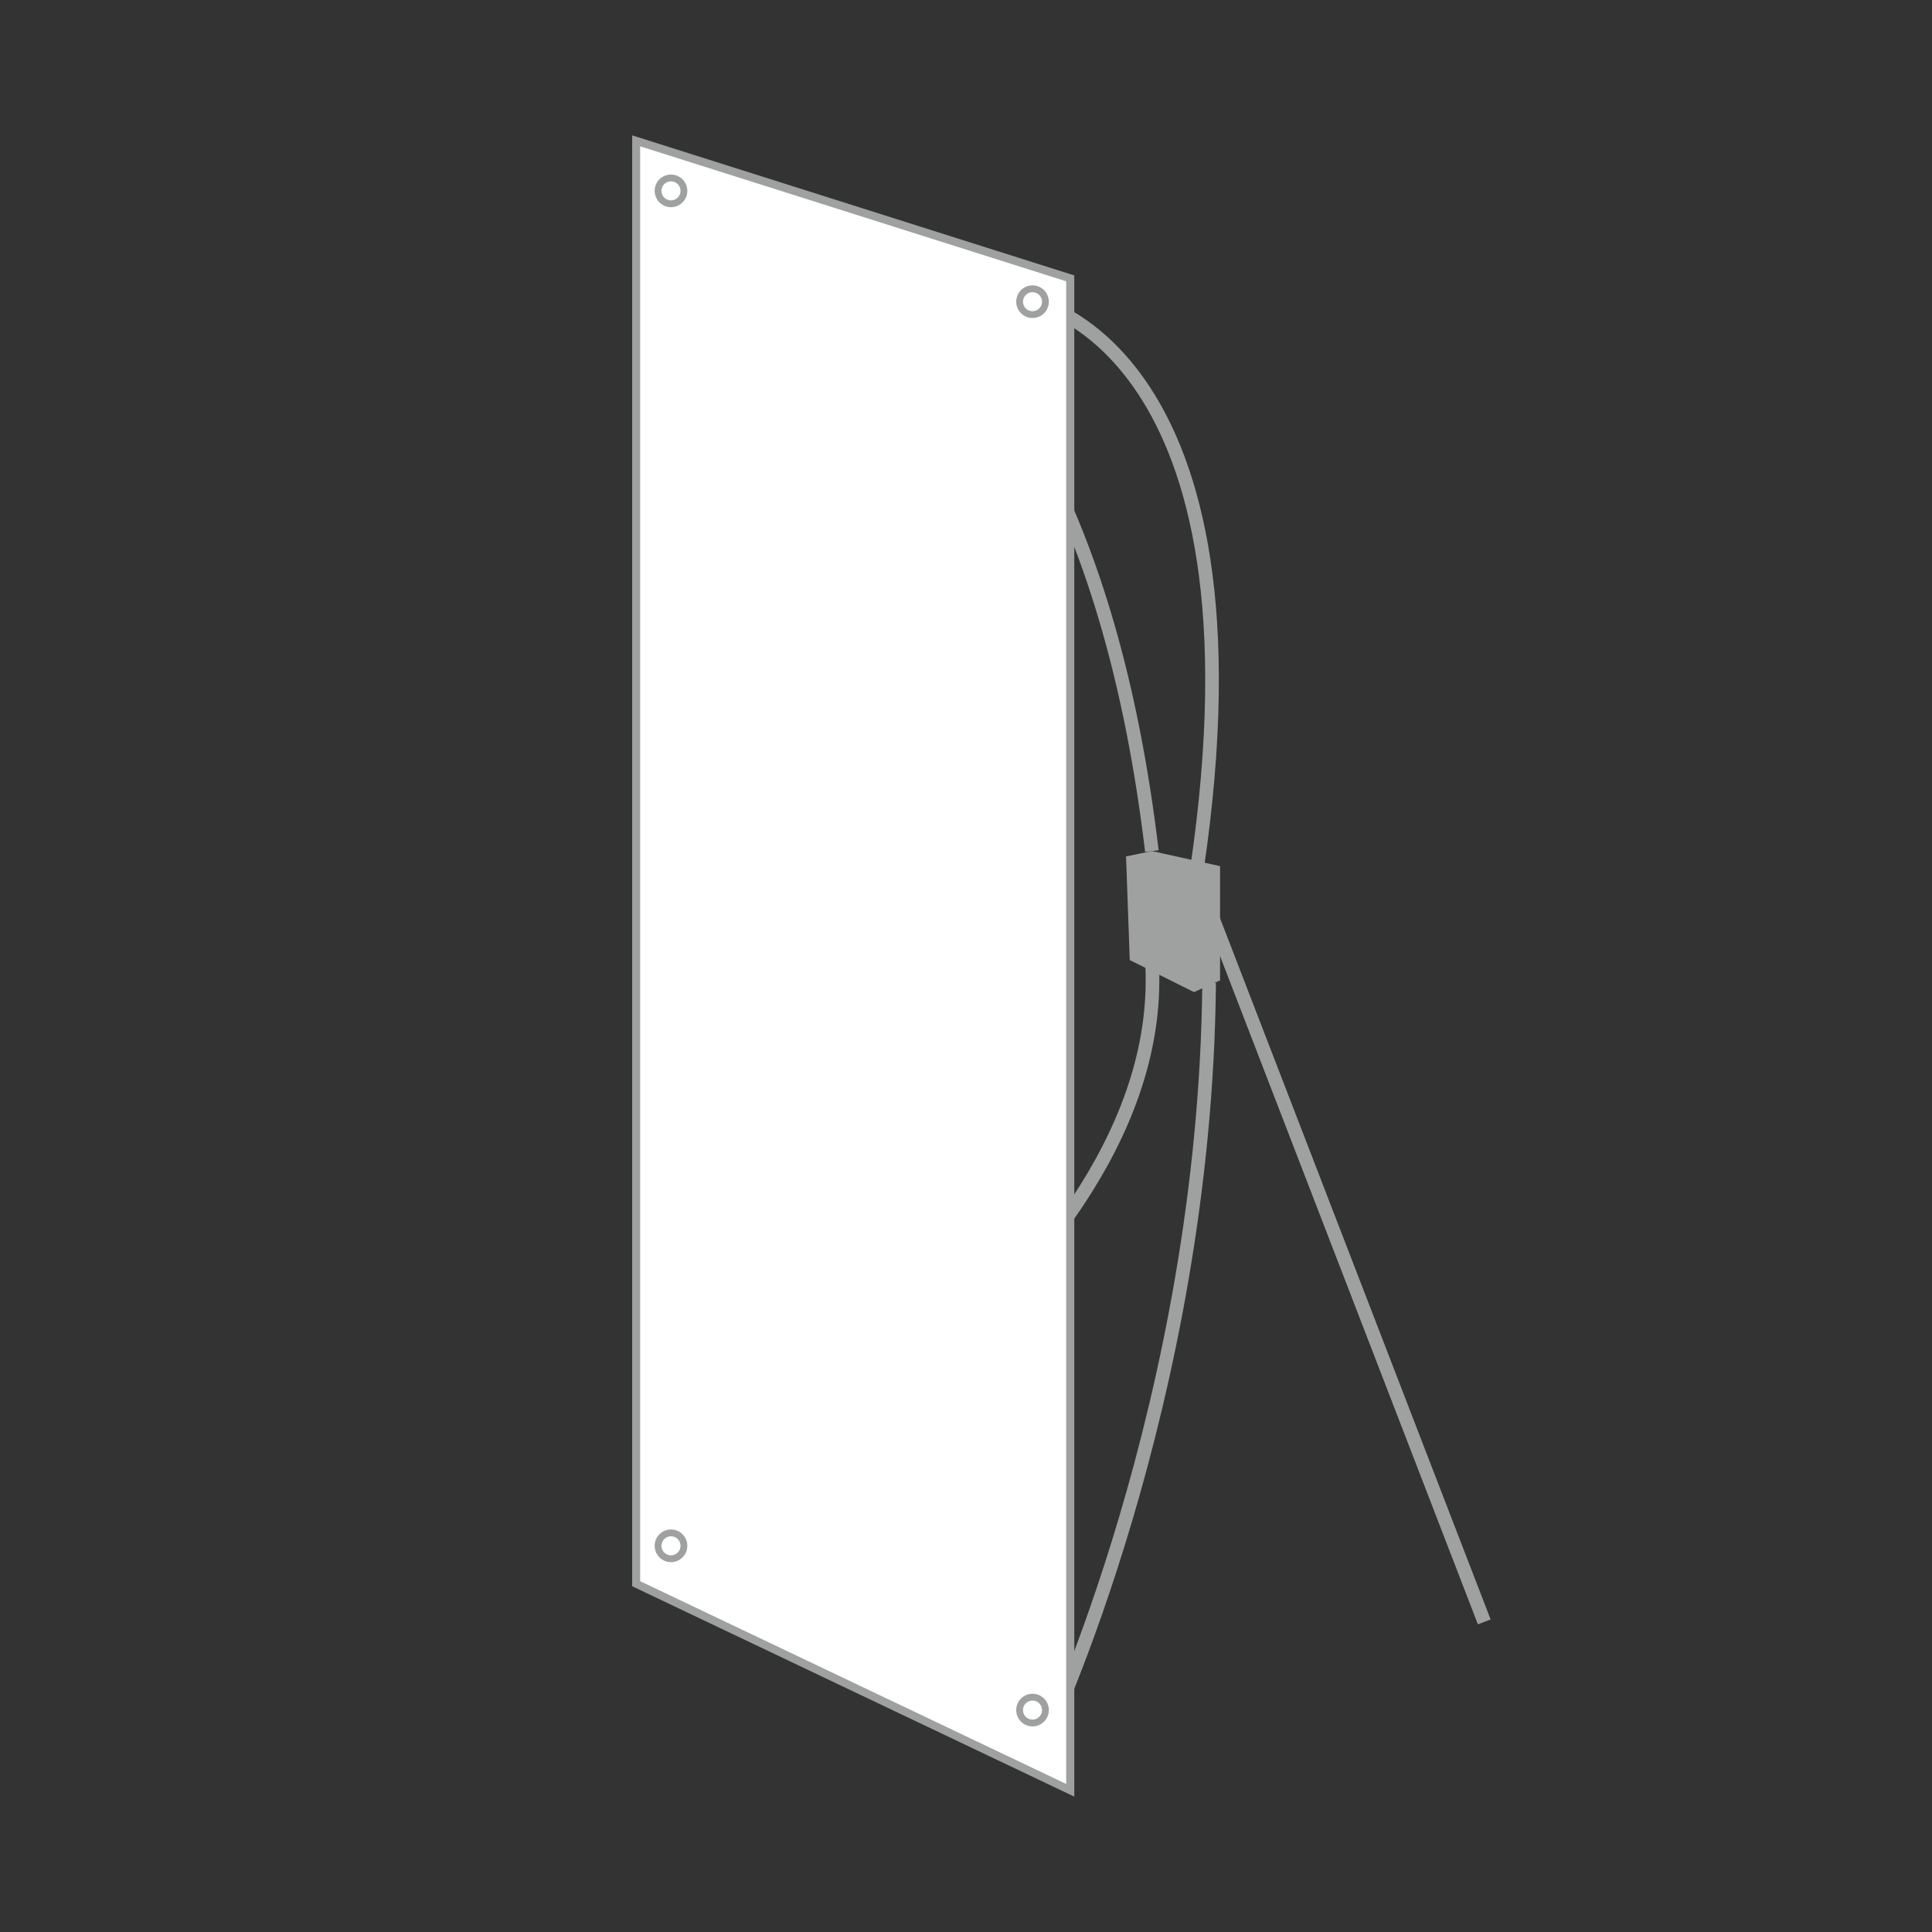 <svg xmlns="http://www.w3.org/2000/svg" width="141.732" height="141.732" viewBox="226.774 350.079 141.732 141.732"><rect x="226.774" y="350.079" width="141.732" height="141.732" fill="#333333" stroke="none"/><path fill="none" stroke="#9FA0A0" stroke-miterlimit="10" d="M275.998 463.48s36.83-19.027 35.277-42.972M303.467 477.658s11.724-24.68 12.009-55.475M275.998 364.081s29.291-1.874 35.277 48.433M302.52 372.211s17.722 3.367 12.051 41.7"/><path fill="#9FA0A0" d="M311.276 412.514l-1.895.395.272 7.599 4.712 2.351 1.913-.857v-8.384z"/><path fill="#FFF" d="M305.289 481.416l-31.849-15.161V360.411l31.849 10.085z"/><path fill="#9FA0A0" d="M305.584 481.88l-32.434-15.434V360.009l32.434 10.274V481.88zm-31.848-15.806l31.253 14.875V370.714l-31.253-9.901v105.261z"/><circle fill="none" stroke="#9FA0A0" stroke-width=".5" stroke-miterlimit="10" cx="275.998" cy="364.081" r=".948"/><circle fill="none" stroke="#9FA0A0" stroke-width=".5" stroke-miterlimit="10" cx="275.998" cy="463.48" r=".948"/><circle fill="none" stroke="#9FA0A0" stroke-width=".5" stroke-miterlimit="10" cx="302.52" cy="372.211" r=".947"/><circle fill="none" stroke="#9FA0A0" stroke-width=".5" stroke-miterlimit="10" cx="302.52" cy="475.531" r=".947"/><path fill="none" stroke="#9FA0A0" stroke-miterlimit="10" d="M315.476 416.752l20.184 52.31-20.184-52.31z"/></svg>